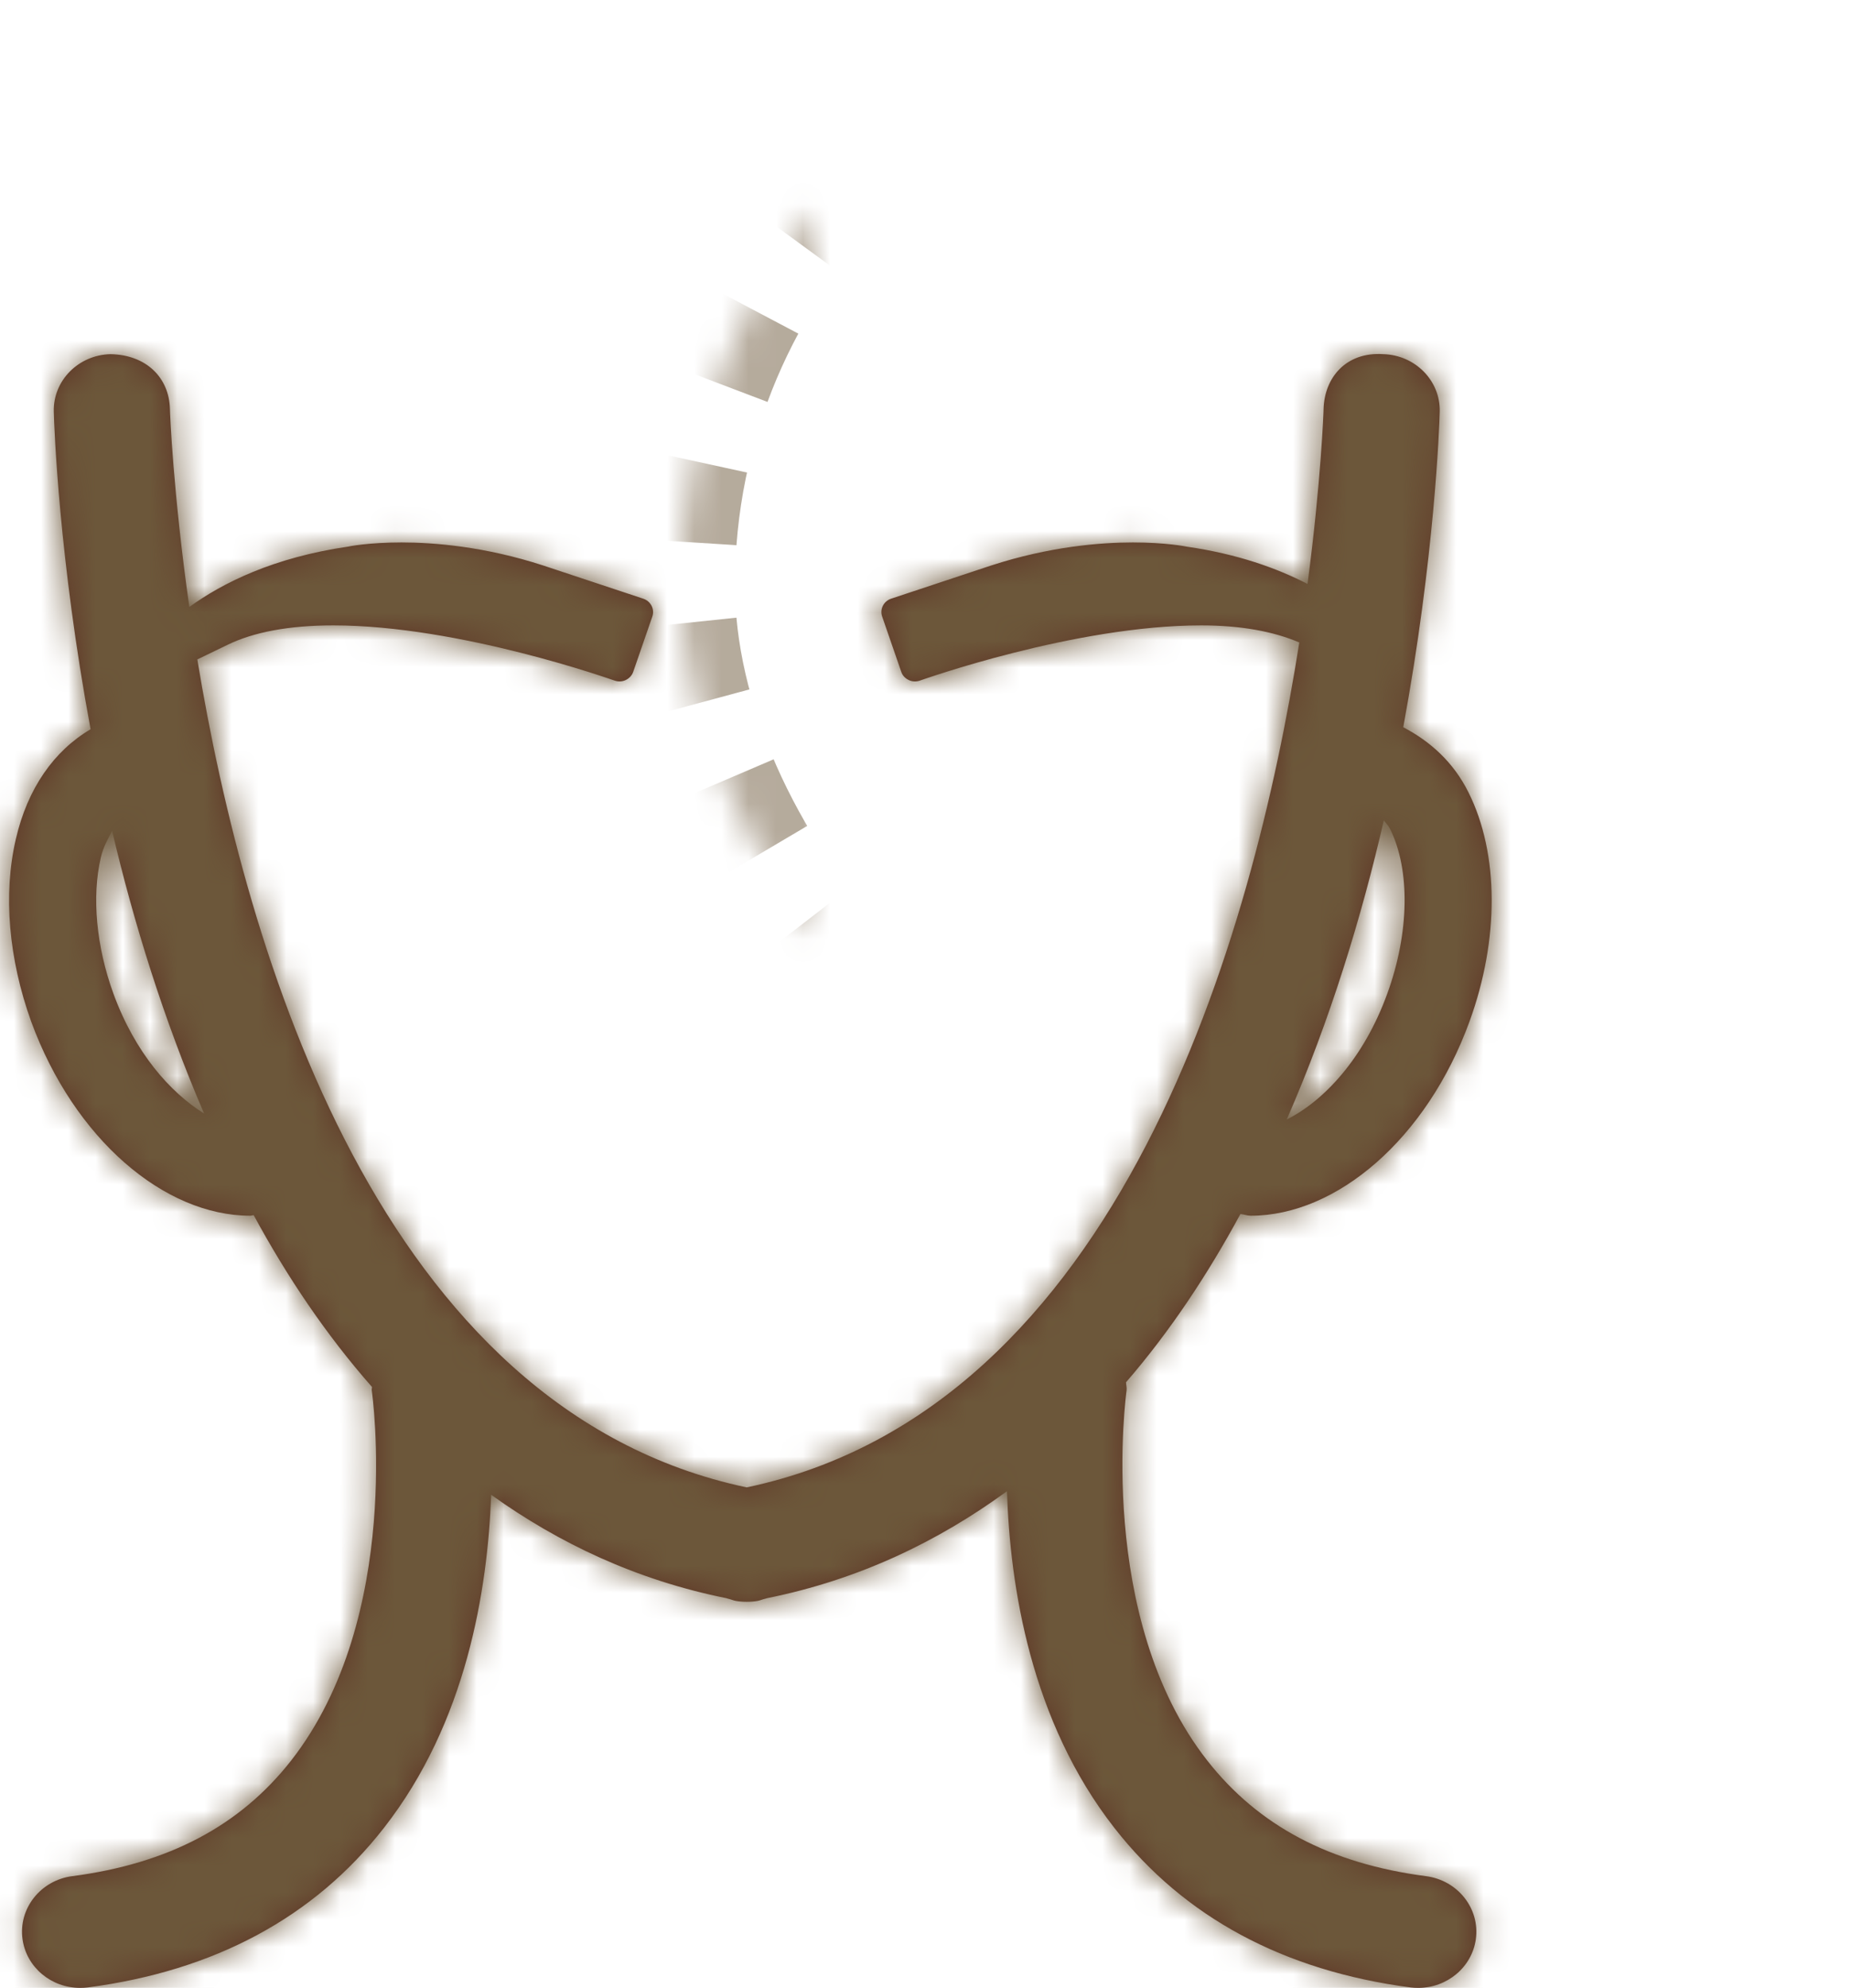 <?xml version="1.0" encoding="UTF-8"?>
<svg width="68px" height="73px" viewBox="0 0 68 73" version="1.1" xmlns="http://www.w3.org/2000/svg" xmlns:xlink="http://www.w3.org/1999/xlink">
    <!-- Generator: Sketch 52.5 (67469) - http://www.bohemiancoding.com/sketch -->
    <title>Group 9</title>
    <desc>Created with Sketch.</desc>
    <defs>
        <path d="M17.165,33.485 C16.537,31.757 16.367,29.935 16.704,28.492 C16.793,28.101 16.964,27.816 17.118,27.511 C17.911,30.875 19.008,34.429 20.497,37.892 C19.247,37.113 17.958,35.658 17.165,33.485 M63.838,27.124 C63.915,27.235 64.005,27.313 64.069,27.445 C64.811,28.942 64.777,31.259 63.966,33.485 C63.1,35.876 61.632,37.43 60.271,38.111 C61.871,34.446 63.023,30.665 63.838,27.124 M65.387,65.898 C61.858,65.436 59.234,64.051 57.357,61.66 C53.235,56.411 54.375,48.141 54.387,48.059 C54.4,47.956 54.37,47.861 54.366,47.762 C55.992,45.882 57.374,43.792 58.569,41.582 C58.697,41.594 58.821,41.644 58.949,41.644 C62.106,41.644 65.421,38.816 66.987,34.507 C68.084,31.49 68.071,28.348 66.949,26.101 C66.394,24.984 65.541,24.225 64.551,23.706 C65.703,17.48 65.878,12.669 65.891,12.117 C65.92,10.979 64.986,10.035 63.813,10.006 C62.439,9.915 61.654,10.88 61.624,12.018 C61.624,12.113 61.53,14.685 61.035,18.445 C59.909,17.864 58.462,17.344 56.606,17.076 C56.572,17.068 55.834,16.92 54.618,16.92 C53.432,16.92 51.559,17.068 49.404,17.769 L45.739,18.985 C45.462,19.076 45.316,19.369 45.406,19.637 L46.11,21.673 C46.153,21.805 46.255,21.912 46.387,21.974 C46.511,22.036 46.669,22.04 46.801,21.991 C46.857,21.974 52.476,19.966 57.127,19.966 C58.603,19.966 59.793,20.193 60.732,20.593 C59.038,31.345 54.191,48.727 40.431,51.621 C26.948,48.78 22.033,32.005 20.249,21.216 L21.35,20.684 C22.319,20.21 23.629,19.966 25.246,19.966 C29.897,19.966 35.516,21.974 35.571,21.991 C35.704,22.04 35.857,22.036 35.985,21.974 C36.117,21.912 36.216,21.805 36.262,21.673 L36.966,19.637 C37.056,19.369 36.907,19.076 36.629,18.985 L32.964,17.769 C30.814,17.068 28.941,16.92 27.75,16.92 C26.539,16.92 25.796,17.068 25.796,17.072 C23.044,17.472 21.18,18.404 19.955,19.29 C19.358,15.081 19.243,12.121 19.243,12.018 C19.213,10.88 18.389,10.031 17.058,10.006 C15.88,10.035 14.946,10.979 14.976,12.117 C14.989,12.669 15.164,17.518 16.328,23.78 C14.984,24.572 14.012,25.949 13.581,27.816 C13.111,29.836 13.316,32.211 14.144,34.511 C15.718,38.816 19.029,41.644 22.191,41.644 C22.234,41.644 22.276,41.627 22.319,41.623 C23.548,43.891 24.986,46.026 26.667,47.935 C26.667,47.98 26.65,48.018 26.658,48.063 C26.671,48.145 27.827,56.362 23.697,61.651 C21.82,64.047 19.191,65.436 15.654,65.898 C14.489,66.05 13.67,67.089 13.828,68.215 C13.973,69.25 14.886,70 15.94,70 C16.034,70 16.132,69.996 16.226,69.984 C20.885,69.373 24.542,67.407 27.098,64.133 C30.144,60.246 30.916,55.373 31.044,51.893 C33.527,53.67 36.369,55.022 39.684,55.69 C39.71,55.698 39.731,55.702 39.753,55.711 C39.851,55.731 39.932,55.772 40.026,55.789 C40.162,55.814 40.295,55.822 40.427,55.822 C40.427,55.822 40.427,55.826 40.431,55.826 L40.435,55.826 C40.435,55.826 40.435,55.822 40.44,55.822 C40.568,55.822 40.704,55.814 40.836,55.789 C40.93,55.772 41.011,55.731 41.109,55.711 C41.131,55.702 41.156,55.698 41.178,55.69 C44.57,55.006 47.467,53.604 49.993,51.761 C50.104,55.249 50.863,60.196 53.944,64.133 C56.504,67.407 60.16,69.373 64.815,69.984 C64.913,69.996 65.012,70 65.105,70 C66.155,70 67.072,69.25 67.217,68.215 C67.375,67.089 66.556,66.05 65.387,65.898" id="path-1"></path>
        <rect id="path-3" x="38" y="0" width="43" height="43" rx="21.5"></rect>
        <mask id="mask-4" maskContentUnits="userSpaceOnUse" maskUnits="objectBoundingBox" x="0" y="0" width="43" height="43" fill="white">
            <use xlink:href="#path-3"></use>
        </mask>
    </defs>
    <g id="Page-1" stroke="none" stroke-width="1" fill="none" fill-rule="evenodd">
        <g id="미간주름제거" transform="translate(-1432, -2416)">
            <g id="Group-9" transform="translate(1419, 2416)">
                <g id="-round/ver1/face-brow" transform="translate(0, 3)">
                    <mask id="mask-2" fill="white">
                        <use xlink:href="#path-1"></use>
                    </mask>
                    <use id="Fill-1" fill="#5F3526" fill-rule="evenodd" xlink:href="#path-1"></use>
                    <g id="swatch/dark-brown1" mask="url(#mask-2)" fill="#6C573A" fill-rule="evenodd">
                        <rect id="Rectangle" x="0" y="0" width="83" height="80"></rect>
                    </g>
                </g>
                <use id="Rectangle-17" stroke="#6C573A" mask="url(#mask-4)" stroke-width="4" opacity="0.5" stroke-linejoin="round" stroke-dasharray="3" xlink:href="#path-3"></use>
            </g>
        </g>
    </g>
</svg>